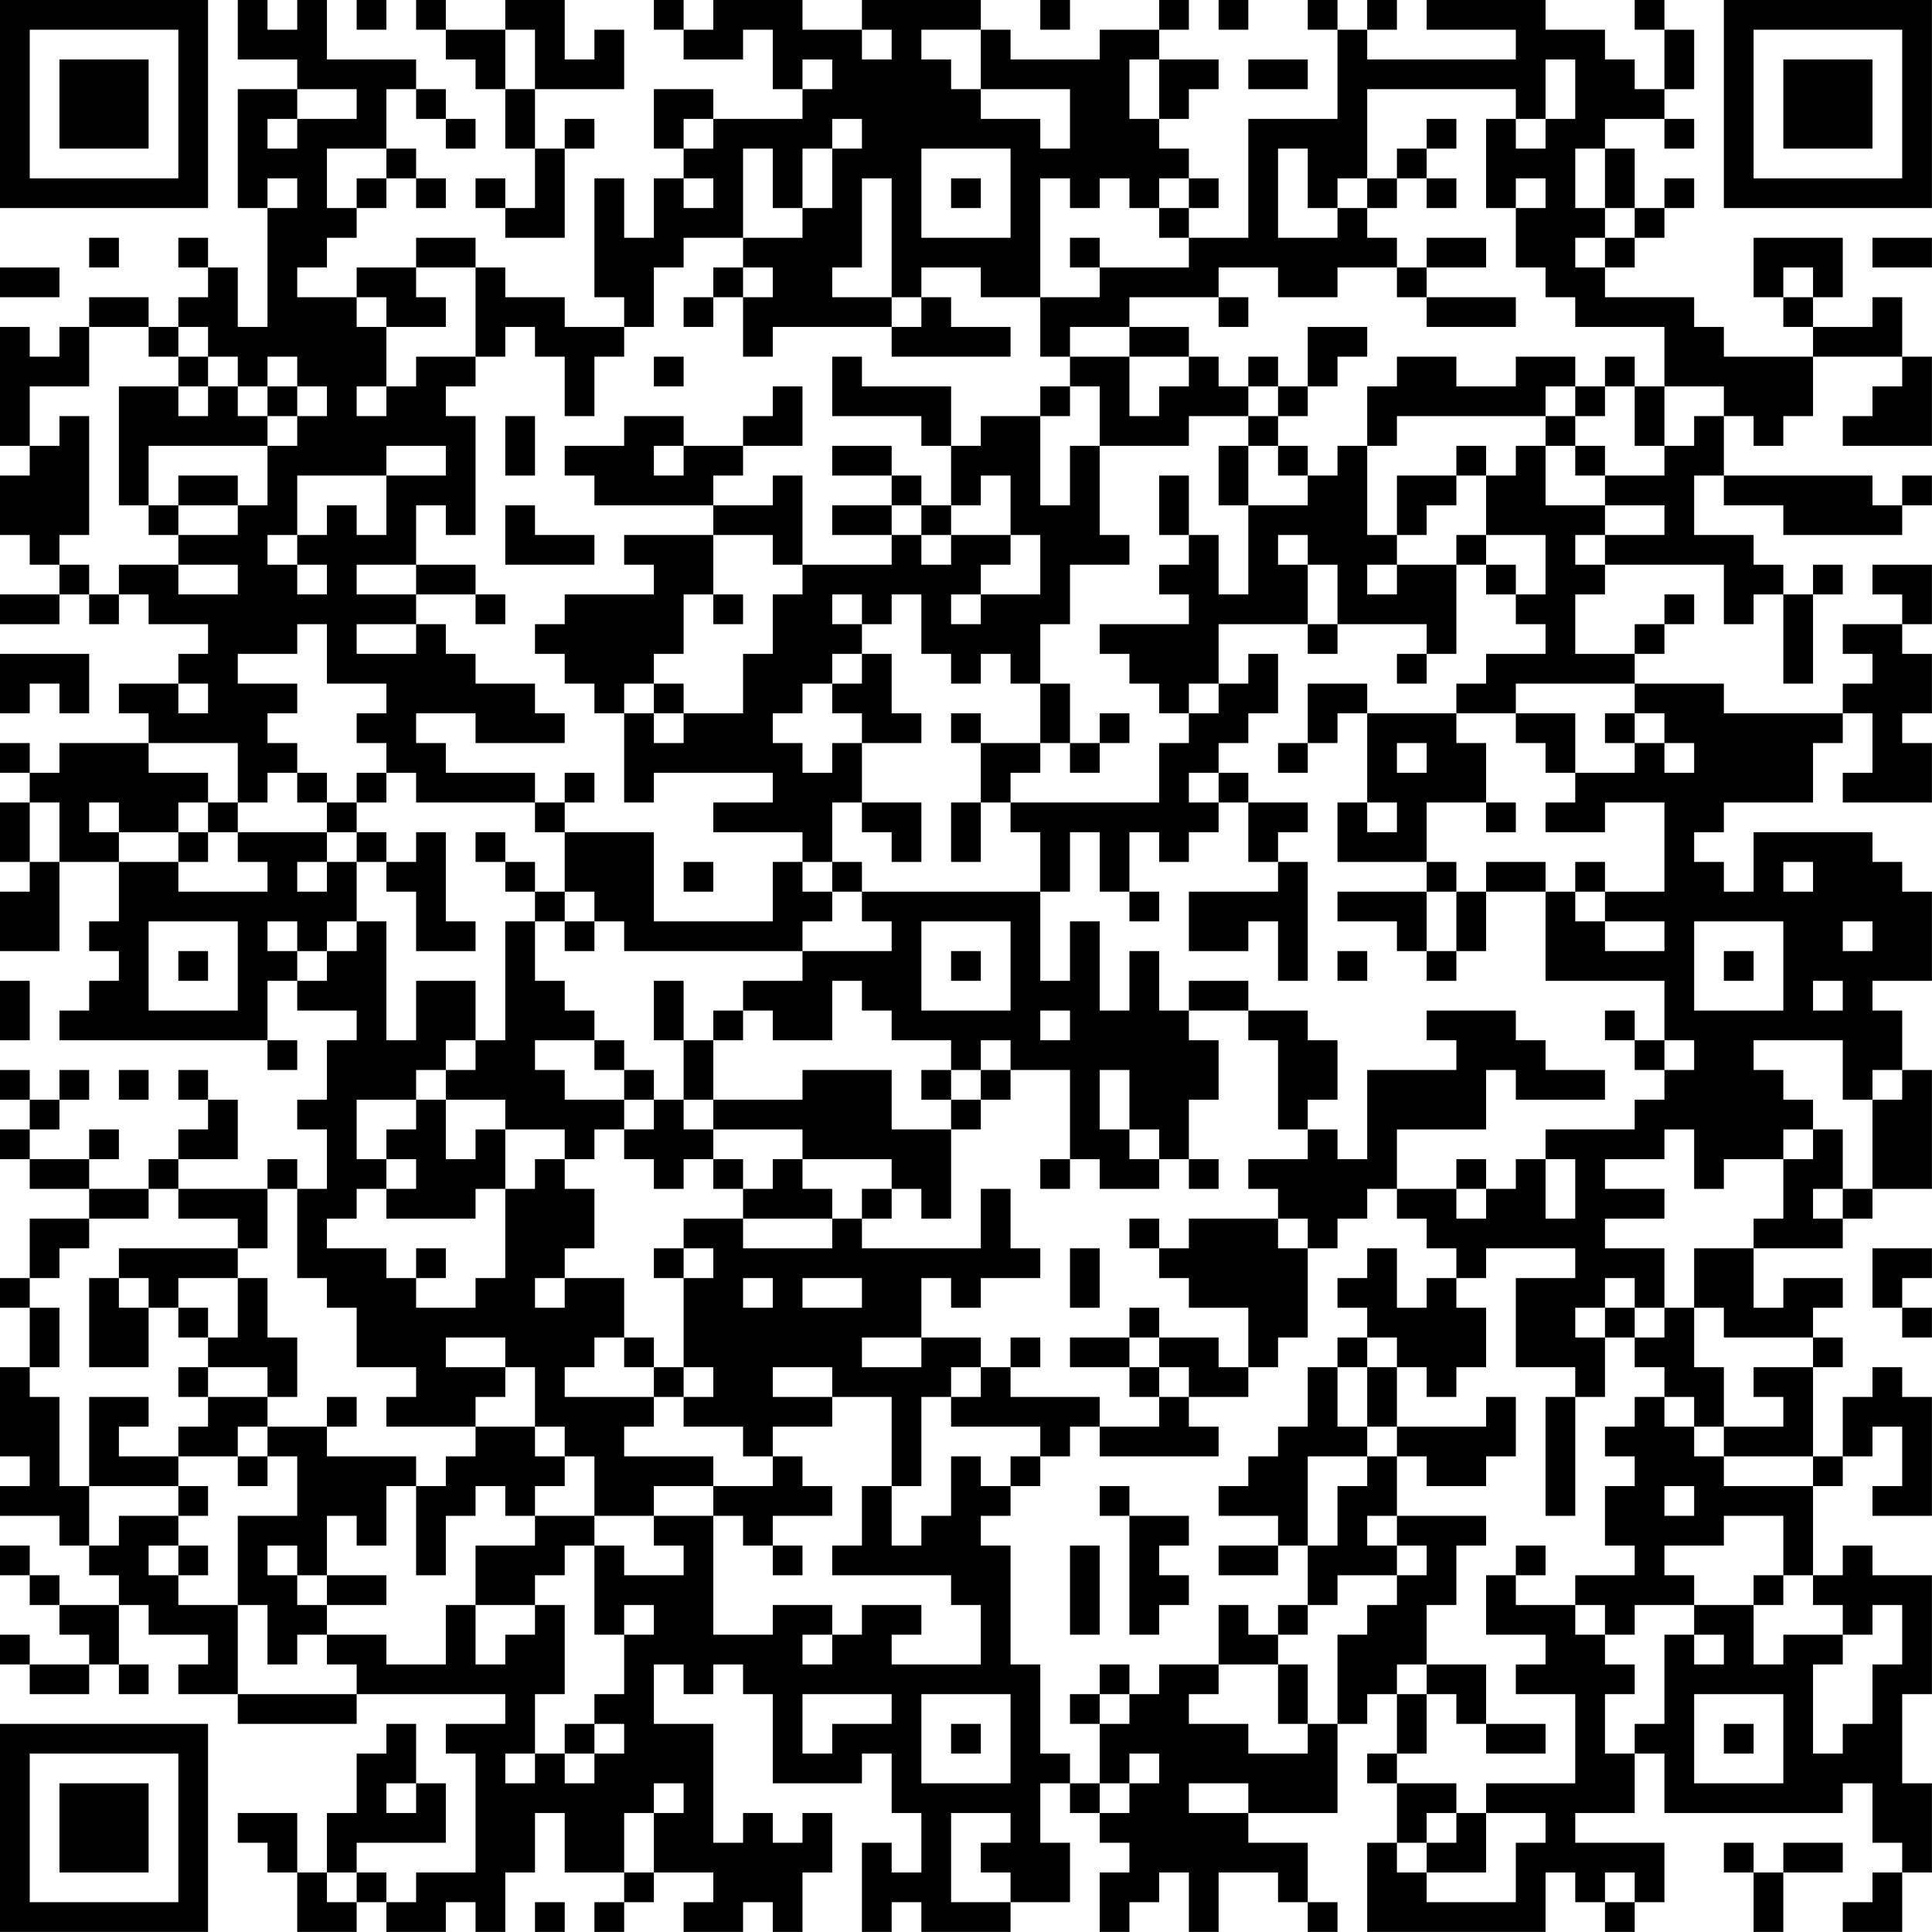 <?xml version="1.0" encoding="UTF-8"?>
<svg xmlns="http://www.w3.org/2000/svg" version="1.1" width="125" height="125" viewBox="0 0 125 125"><rect x="0" y="0" width="125" height="125" fill="#ffffff"/><g transform="scale(1.923)"><g transform="translate(0,0)"><path fill-rule="evenodd" d="M8 0L8 2L10 2L10 3L8 3L8 7L9 7L9 11L8 11L8 9L7 9L7 8L6 8L6 9L7 9L7 10L6 10L6 11L5 11L5 10L3 10L3 11L2 11L2 12L1 12L1 11L0 11L0 15L1 15L1 16L0 16L0 18L1 18L1 19L2 19L2 20L0 20L0 21L2 21L2 20L3 20L3 21L4 21L4 20L5 20L5 21L7 21L7 22L6 22L6 23L4 23L4 24L5 24L5 25L2 25L2 26L1 26L1 25L0 25L0 26L1 26L1 27L0 27L0 29L1 29L1 30L0 30L0 32L2 32L2 29L4 29L4 31L3 31L3 32L4 32L4 33L3 33L3 34L2 34L2 35L9 35L9 36L10 36L10 35L9 35L9 33L10 33L10 34L12 34L12 35L11 35L11 37L10 37L10 38L11 38L11 40L10 40L10 39L9 39L9 40L6 40L6 39L8 39L8 37L7 37L7 36L6 36L6 37L7 37L7 38L6 38L6 39L5 39L5 40L3 40L3 39L4 39L4 38L3 38L3 39L1 39L1 38L2 38L2 37L3 37L3 36L2 36L2 37L1 37L1 36L0 36L0 37L1 37L1 38L0 38L0 39L1 39L1 40L3 40L3 41L1 41L1 43L0 43L0 44L1 44L1 46L0 46L0 49L1 49L1 50L0 50L0 51L2 51L2 52L3 52L3 53L4 53L4 54L2 54L2 53L1 53L1 52L0 52L0 53L1 53L1 54L2 54L2 55L3 55L3 56L1 56L1 55L0 55L0 56L1 56L1 57L3 57L3 56L4 56L4 57L5 57L5 56L4 56L4 54L5 54L5 55L7 55L7 56L6 56L6 57L8 57L8 58L12 58L12 57L17 57L17 58L15 58L15 59L16 59L16 63L14 63L14 64L13 64L13 63L12 63L12 62L15 62L15 60L14 60L14 58L13 58L13 59L12 59L12 61L11 61L11 63L10 63L10 61L8 61L8 62L9 62L9 63L10 63L10 65L12 65L12 64L13 64L13 65L15 65L15 64L16 64L16 65L17 65L17 63L18 63L18 61L19 61L19 63L21 63L21 64L20 64L20 65L21 65L21 64L22 64L22 63L24 63L24 64L23 64L23 65L25 65L25 64L26 64L26 65L27 65L27 63L28 63L28 61L27 61L27 62L26 62L26 61L25 61L25 62L24 62L24 58L22 58L22 56L23 56L23 57L24 57L24 56L25 56L25 57L26 57L26 60L29 60L29 59L30 59L30 61L31 61L31 63L30 63L30 62L29 62L29 65L30 65L30 64L31 64L31 65L34 65L34 64L36 64L36 62L35 62L35 60L36 60L36 61L37 61L37 62L38 62L38 63L37 63L37 65L38 65L38 64L39 64L39 63L40 63L40 65L41 65L41 63L43 63L43 64L44 64L44 65L45 65L45 64L44 64L44 62L42 62L42 61L45 61L45 58L46 58L46 57L47 57L47 59L46 59L46 60L47 60L47 62L46 62L46 65L52 65L52 63L53 63L53 64L54 64L54 65L55 65L55 64L56 64L56 62L53 62L53 61L55 61L55 59L56 59L56 61L62 61L62 60L63 60L63 62L64 62L64 63L63 63L63 64L62 64L62 65L64 65L64 63L65 63L65 60L64 60L64 57L65 57L65 53L63 53L63 52L62 52L62 53L61 53L61 50L62 50L62 49L63 49L63 48L64 48L64 50L63 50L63 51L65 51L65 47L64 47L64 46L63 46L63 47L62 47L62 49L61 49L61 46L62 46L62 45L61 45L61 44L62 44L62 43L60 43L60 44L59 44L59 42L62 42L62 41L63 41L63 40L65 40L65 36L64 36L64 34L63 34L63 33L65 33L65 30L64 30L64 29L63 29L63 28L59 28L59 30L58 30L58 29L57 29L57 28L58 28L58 27L61 27L61 25L62 25L62 24L63 24L63 26L62 26L62 27L65 27L65 25L64 25L64 24L65 24L65 22L64 22L64 21L65 21L65 19L63 19L63 20L64 20L64 21L62 21L62 22L63 22L63 23L62 23L62 24L58 24L58 23L55 23L55 22L56 22L56 21L57 21L57 20L56 20L56 21L55 21L55 22L53 22L53 20L54 20L54 19L58 19L58 21L59 21L59 20L60 20L60 23L61 23L61 20L62 20L62 19L61 19L61 20L60 20L60 19L59 19L59 18L57 18L57 16L58 16L58 17L60 17L60 18L64 18L64 17L65 17L65 16L64 16L64 17L63 17L63 16L58 16L58 14L59 14L59 15L60 15L60 14L61 14L61 12L64 12L64 13L63 13L63 14L62 14L62 15L65 15L65 12L64 12L64 10L63 10L63 11L61 11L61 10L62 10L62 8L59 8L59 10L60 10L60 11L61 11L61 12L58 12L58 11L57 11L57 10L54 10L54 9L55 9L55 8L56 8L56 7L57 7L57 6L56 6L56 7L55 7L55 5L54 5L54 4L56 4L56 5L57 5L57 4L56 4L56 3L57 3L57 1L56 1L56 0L55 0L55 1L56 1L56 3L55 3L55 2L54 2L54 1L52 1L52 0L48 0L48 1L51 1L51 2L46 2L46 1L47 1L47 0L46 0L46 1L45 1L45 0L44 0L44 1L45 1L45 4L42 4L42 8L40 8L40 7L41 7L41 6L40 6L40 5L39 5L39 4L40 4L40 3L41 3L41 2L39 2L39 1L40 1L40 0L39 0L39 1L37 1L37 2L34 2L34 1L33 1L33 0L29 0L29 1L27 1L27 0L24 0L24 1L23 1L23 0L22 0L22 1L23 1L23 2L25 2L25 1L26 1L26 3L27 3L27 4L24 4L24 3L22 3L22 5L23 5L23 6L22 6L22 8L21 8L21 6L20 6L20 10L21 10L21 11L19 11L19 10L17 10L17 9L16 9L16 8L14 8L14 9L12 9L12 10L10 10L10 9L11 9L11 8L12 8L12 7L13 7L13 6L14 6L14 7L15 7L15 6L14 6L14 5L13 5L13 3L14 3L14 4L15 4L15 5L16 5L16 4L15 4L15 3L14 3L14 2L11 2L11 0L10 0L10 1L9 1L9 0ZM12 0L12 1L13 1L13 0ZM14 0L14 1L15 1L15 2L16 2L16 3L17 3L17 5L18 5L18 7L17 7L17 6L16 6L16 7L17 7L17 8L19 8L19 5L20 5L20 4L19 4L19 5L18 5L18 3L21 3L21 1L20 1L20 2L19 2L19 0L17 0L17 1L15 1L15 0ZM35 0L35 1L36 1L36 0ZM41 0L41 1L42 1L42 0ZM17 1L17 3L18 3L18 1ZM29 1L29 2L30 2L30 1ZM31 1L31 2L32 2L32 3L33 3L33 4L35 4L35 5L36 5L36 3L33 3L33 1ZM27 2L27 3L28 3L28 2ZM38 2L38 4L39 4L39 2ZM42 2L42 3L44 3L44 2ZM52 2L52 4L51 4L51 3L46 3L46 6L45 6L45 7L44 7L44 5L43 5L43 8L45 8L45 7L46 7L46 8L47 8L47 9L45 9L45 10L43 10L43 9L41 9L41 10L38 10L38 11L36 11L36 12L35 12L35 10L37 10L37 9L40 9L40 8L39 8L39 7L40 7L40 6L39 6L39 7L38 7L38 6L37 6L37 7L36 7L36 6L35 6L35 10L33 10L33 9L31 9L31 10L30 10L30 6L29 6L29 9L28 9L28 10L30 10L30 11L26 11L26 12L25 12L25 10L26 10L26 9L25 9L25 8L27 8L27 7L28 7L28 5L29 5L29 4L28 4L28 5L27 5L27 7L26 7L26 5L25 5L25 8L23 8L23 9L22 9L22 11L21 11L21 12L20 12L20 14L19 14L19 12L18 12L18 11L17 11L17 12L16 12L16 9L14 9L14 10L15 10L15 11L13 11L13 10L12 10L12 11L13 11L13 13L12 13L12 14L13 14L13 13L14 13L14 12L16 12L16 13L15 13L15 14L16 14L16 18L15 18L15 17L14 17L14 19L12 19L12 20L14 20L14 21L12 21L12 22L14 22L14 21L15 21L15 22L16 22L16 23L18 23L18 24L19 24L19 25L16 25L16 24L14 24L14 25L15 25L15 26L18 26L18 27L14 27L14 26L13 26L13 25L12 25L12 24L13 24L13 23L11 23L11 21L10 21L10 22L8 22L8 23L10 23L10 24L9 24L9 25L10 25L10 26L9 26L9 27L8 27L8 25L5 25L5 26L7 26L7 27L6 27L6 28L4 28L4 27L3 27L3 28L4 28L4 29L6 29L6 30L9 30L9 29L8 29L8 28L11 28L11 29L10 29L10 30L11 30L11 29L12 29L12 31L11 31L11 32L10 32L10 31L9 31L9 32L10 32L10 33L11 33L11 32L12 32L12 31L13 31L13 35L14 35L14 33L16 33L16 35L15 35L15 36L14 36L14 37L12 37L12 39L13 39L13 40L12 40L12 41L11 41L11 42L13 42L13 43L14 43L14 44L16 44L16 43L17 43L17 40L18 40L18 39L19 39L19 40L20 40L20 42L19 42L19 43L18 43L18 44L19 44L19 43L21 43L21 45L20 45L20 46L19 46L19 47L22 47L22 48L21 48L21 49L24 49L24 50L22 50L22 51L20 51L20 49L19 49L19 48L18 48L18 46L17 46L17 45L15 45L15 46L17 46L17 47L16 47L16 48L13 48L13 47L14 47L14 46L12 46L12 44L11 44L11 43L10 43L10 40L9 40L9 42L8 42L8 41L6 41L6 40L5 40L5 41L3 41L3 42L2 42L2 43L1 43L1 44L2 44L2 46L1 46L1 47L2 47L2 50L3 50L3 52L4 52L4 51L6 51L6 52L5 52L5 53L6 53L6 54L8 54L8 57L12 57L12 56L11 56L11 55L13 55L13 56L15 56L15 54L16 54L16 56L17 56L17 55L18 55L18 54L19 54L19 57L18 57L18 59L17 59L17 60L18 60L18 59L19 59L19 60L20 60L20 59L21 59L21 58L20 58L20 57L21 57L21 55L22 55L22 54L21 54L21 55L20 55L20 52L21 52L21 53L23 53L23 52L22 52L22 51L24 51L24 55L26 55L26 54L28 54L28 55L27 55L27 56L28 56L28 55L29 55L29 54L31 54L31 55L30 55L30 56L33 56L33 54L32 54L32 53L28 53L28 52L29 52L29 50L30 50L30 52L31 52L31 51L32 51L32 49L33 49L33 50L34 50L34 51L33 51L33 52L34 52L34 56L35 56L35 59L36 59L36 60L37 60L37 61L38 61L38 60L39 60L39 59L38 59L38 60L37 60L37 58L38 58L38 57L39 57L39 56L41 56L41 57L40 57L40 58L42 58L42 59L44 59L44 58L45 58L45 55L46 55L46 54L47 54L47 53L48 53L48 52L47 52L47 51L50 51L50 52L49 52L49 54L48 54L48 56L47 56L47 57L48 57L48 59L47 59L47 60L49 60L49 61L48 61L48 62L47 62L47 63L48 63L48 64L51 64L51 62L52 62L52 61L50 61L50 60L53 60L53 57L51 57L51 56L52 56L52 55L50 55L50 53L51 53L51 54L53 54L53 55L54 55L54 56L55 56L55 57L54 57L54 59L55 59L55 58L56 58L56 55L57 55L57 56L58 56L58 55L57 55L57 54L59 54L59 56L60 56L60 55L62 55L62 56L61 56L61 59L62 59L62 58L63 58L63 56L64 56L64 54L63 54L63 55L62 55L62 54L61 54L61 53L60 53L60 51L58 51L58 52L56 52L56 53L57 53L57 54L55 54L55 55L54 55L54 54L53 54L53 53L55 53L55 52L54 52L54 50L55 50L55 49L54 49L54 48L55 48L55 47L56 47L56 48L57 48L57 49L58 49L58 50L61 50L61 49L58 49L58 48L60 48L60 47L59 47L59 46L61 46L61 45L58 45L58 44L57 44L57 42L59 42L59 41L60 41L60 39L61 39L61 38L62 38L62 40L61 40L61 41L62 41L62 40L63 40L63 37L64 37L64 36L63 36L63 37L62 37L62 35L59 35L59 36L60 36L60 37L61 37L61 38L60 38L60 39L58 39L58 40L57 40L57 38L56 38L56 39L54 39L54 40L56 40L56 41L54 41L54 42L56 42L56 44L55 44L55 43L54 43L54 44L53 44L53 45L54 45L54 47L53 47L53 46L51 46L51 43L53 43L53 42L50 42L50 43L49 43L49 42L48 42L48 41L47 41L47 40L49 40L49 41L50 41L50 40L51 40L51 39L52 39L52 41L53 41L53 39L52 39L52 38L55 38L55 37L56 37L56 36L57 36L57 35L56 35L56 33L52 33L52 30L53 30L53 31L54 31L54 32L56 32L56 31L54 31L54 30L56 30L56 27L54 27L54 28L52 28L52 27L53 27L53 26L55 26L55 25L56 25L56 26L57 26L57 25L56 25L56 24L55 24L55 23L51 23L51 24L49 24L49 23L50 23L50 22L52 22L52 21L51 21L51 20L52 20L52 18L50 18L50 16L51 16L51 15L52 15L52 17L54 17L54 18L53 18L53 19L54 19L54 18L56 18L56 17L54 17L54 16L56 16L56 15L57 15L57 14L58 14L58 13L56 13L56 11L53 11L53 10L52 10L52 9L51 9L51 7L52 7L52 6L51 6L51 7L50 7L50 4L51 4L51 5L52 5L52 4L53 4L53 2ZM10 3L10 4L9 4L9 5L10 5L10 4L12 4L12 3ZM23 4L23 5L24 5L24 4ZM48 4L48 5L47 5L47 6L46 6L46 7L47 7L47 6L48 6L48 7L49 7L49 6L48 6L48 5L49 5L49 4ZM11 5L11 7L12 7L12 6L13 6L13 5ZM31 5L31 8L34 8L34 5ZM53 5L53 7L54 7L54 8L53 8L53 9L54 9L54 8L55 8L55 7L54 7L54 5ZM9 6L9 7L10 7L10 6ZM23 6L23 7L24 7L24 6ZM32 6L32 7L33 7L33 6ZM3 8L3 9L4 9L4 8ZM36 8L36 9L37 9L37 8ZM48 8L48 9L47 9L47 10L48 10L48 11L51 11L51 10L48 10L48 9L50 9L50 8ZM63 8L63 9L65 9L65 8ZM0 9L0 10L2 10L2 9ZM24 9L24 10L23 10L23 11L24 11L24 10L25 10L25 9ZM60 9L60 10L61 10L61 9ZM31 10L31 11L30 11L30 12L34 12L34 11L32 11L32 10ZM41 10L41 11L42 11L42 10ZM3 11L3 13L1 13L1 15L2 15L2 14L3 14L3 18L2 18L2 19L3 19L3 20L4 20L4 19L6 19L6 20L8 20L8 19L6 19L6 18L8 18L8 17L9 17L9 15L10 15L10 14L11 14L11 13L10 13L10 12L9 12L9 13L8 13L8 12L7 12L7 11L6 11L6 12L5 12L5 11ZM38 11L38 12L36 12L36 13L35 13L35 14L33 14L33 15L32 15L32 13L29 13L29 12L28 12L28 14L31 14L31 15L32 15L32 17L31 17L31 16L30 16L30 15L28 15L28 16L30 16L30 17L28 17L28 18L30 18L30 19L27 19L27 16L26 16L26 17L24 17L24 16L25 16L25 15L27 15L27 13L26 13L26 14L25 14L25 15L23 15L23 14L21 14L21 15L19 15L19 16L20 16L20 17L24 17L24 18L21 18L21 19L22 19L22 20L19 20L19 21L18 21L18 22L19 22L19 23L20 23L20 24L21 24L21 27L22 27L22 26L26 26L26 27L24 27L24 28L27 28L27 29L26 29L26 31L22 31L22 28L19 28L19 27L20 27L20 26L19 26L19 27L18 27L18 28L19 28L19 30L18 30L18 29L17 29L17 28L16 28L16 29L17 29L17 30L18 30L18 31L17 31L17 35L16 35L16 36L15 36L15 37L14 37L14 38L13 38L13 39L14 39L14 40L13 40L13 41L16 41L16 40L17 40L17 38L19 38L19 39L20 39L20 38L21 38L21 39L22 39L22 40L23 40L23 39L24 39L24 40L25 40L25 41L23 41L23 42L22 42L22 43L23 43L23 46L22 46L22 45L21 45L21 46L22 46L22 47L23 47L23 48L25 48L25 49L26 49L26 50L24 50L24 51L25 51L25 52L26 52L26 53L27 53L27 52L26 52L26 51L28 51L28 50L27 50L27 49L26 49L26 48L28 48L28 47L30 47L30 50L31 50L31 47L32 47L32 48L35 48L35 49L34 49L34 50L35 50L35 49L36 49L36 48L37 48L37 49L41 49L41 48L40 48L40 47L42 47L42 46L43 46L43 45L44 45L44 42L45 42L45 41L46 41L46 40L47 40L47 38L50 38L50 36L51 36L51 37L54 37L54 36L52 36L52 35L51 35L51 34L48 34L48 35L49 35L49 36L46 36L46 39L45 39L45 38L44 38L44 37L45 37L45 35L44 35L44 34L42 34L42 33L40 33L40 34L39 34L39 32L38 32L38 34L37 34L37 31L36 31L36 33L35 33L35 30L36 30L36 28L37 28L37 30L38 30L38 31L39 31L39 30L38 30L38 28L39 28L39 29L40 29L40 28L41 28L41 27L42 27L42 29L43 29L43 30L40 30L40 32L42 32L42 31L43 31L43 33L44 33L44 29L43 29L43 28L44 28L44 27L42 27L42 26L41 26L41 25L42 25L42 24L43 24L43 22L42 22L42 23L41 23L41 21L44 21L44 22L45 22L45 21L48 21L48 22L47 22L47 23L48 23L48 22L49 22L49 19L50 19L50 20L51 20L51 19L50 19L50 18L49 18L49 19L47 19L47 18L48 18L48 17L49 17L49 16L50 16L50 15L49 15L49 16L47 16L47 18L46 18L46 15L47 15L47 14L52 14L52 15L53 15L53 16L54 16L54 15L53 15L53 14L54 14L54 13L55 13L55 15L56 15L56 13L55 13L55 12L54 12L54 13L53 13L53 12L51 12L51 13L49 13L49 12L47 12L47 13L46 13L46 15L45 15L45 16L44 16L44 15L43 15L43 14L44 14L44 13L45 13L45 12L46 12L46 11L44 11L44 13L43 13L43 12L42 12L42 13L41 13L41 12L40 12L40 11ZM6 12L6 13L4 13L4 17L5 17L5 18L6 18L6 17L8 17L8 16L6 16L6 17L5 17L5 15L9 15L9 14L10 14L10 13L9 13L9 14L8 14L8 13L7 13L7 12ZM22 12L22 13L23 13L23 12ZM38 12L38 14L39 14L39 13L40 13L40 12ZM6 13L6 14L7 14L7 13ZM36 13L36 14L35 14L35 17L36 17L36 15L37 15L37 18L38 18L38 19L36 19L36 21L35 21L35 23L34 23L34 22L33 22L33 23L32 23L32 22L31 22L31 20L30 20L30 21L29 21L29 20L28 20L28 21L29 21L29 22L28 22L28 23L27 23L27 24L26 24L26 25L27 25L27 26L28 26L28 25L29 25L29 27L28 27L28 29L27 29L27 30L28 30L28 31L27 31L27 32L21 32L21 31L20 31L20 30L19 30L19 31L18 31L18 33L19 33L19 34L20 34L20 35L18 35L18 36L19 36L19 37L21 37L21 38L22 38L22 37L23 37L23 38L24 38L24 39L25 39L25 40L26 40L26 39L27 39L27 40L28 40L28 41L25 41L25 42L28 42L28 41L29 41L29 42L33 42L33 40L34 40L34 42L35 42L35 43L33 43L33 44L32 44L32 43L31 43L31 45L29 45L29 46L31 46L31 45L33 45L33 46L32 46L32 47L33 47L33 46L34 46L34 47L37 47L37 48L39 48L39 47L40 47L40 46L39 46L39 45L41 45L41 46L42 46L42 44L40 44L40 43L39 43L39 42L40 42L40 41L43 41L43 42L44 42L44 41L43 41L43 40L42 40L42 39L44 39L44 38L43 38L43 35L42 35L42 34L40 34L40 35L41 35L41 37L40 37L40 39L39 39L39 38L38 38L38 36L37 36L37 38L38 38L38 39L39 39L39 40L37 40L37 39L36 39L36 36L34 36L34 35L33 35L33 36L32 36L32 35L30 35L30 34L29 34L29 33L28 33L28 35L26 35L26 34L25 34L25 33L27 33L27 32L30 32L30 31L29 31L29 30L35 30L35 28L34 28L34 27L39 27L39 25L40 25L40 24L41 24L41 23L40 23L40 24L39 24L39 23L38 23L38 22L37 22L37 21L40 21L40 20L39 20L39 19L40 19L40 18L41 18L41 20L42 20L42 17L44 17L44 16L43 16L43 15L42 15L42 14L43 14L43 13L42 13L42 14L40 14L40 15L37 15L37 13ZM52 13L52 14L53 14L53 13ZM17 14L17 16L18 16L18 14ZM13 15L13 16L10 16L10 18L9 18L9 19L10 19L10 20L11 20L11 19L10 19L10 18L11 18L11 17L12 17L12 18L13 18L13 16L15 16L15 15ZM22 15L22 16L23 16L23 15ZM41 15L41 17L42 17L42 15ZM33 16L33 17L32 17L32 18L31 18L31 17L30 17L30 18L31 18L31 19L32 19L32 18L34 18L34 19L33 19L33 20L32 20L32 21L33 21L33 20L35 20L35 18L34 18L34 16ZM39 16L39 18L40 18L40 16ZM17 17L17 19L20 19L20 18L18 18L18 17ZM24 18L24 20L23 20L23 22L22 22L22 23L21 23L21 24L22 24L22 25L23 25L23 24L25 24L25 22L26 22L26 20L27 20L27 19L26 19L26 18ZM43 18L43 19L44 19L44 21L45 21L45 19L44 19L44 18ZM14 19L14 20L16 20L16 21L17 21L17 20L16 20L16 19ZM46 19L46 20L47 20L47 19ZM24 20L24 21L25 21L25 20ZM0 22L0 24L1 24L1 23L2 23L2 24L3 24L3 22ZM29 22L29 23L28 23L28 24L29 24L29 25L31 25L31 24L30 24L30 22ZM6 23L6 24L7 24L7 23ZM22 23L22 24L23 24L23 23ZM35 23L35 25L33 25L33 24L32 24L32 25L33 25L33 27L32 27L32 29L33 29L33 27L34 27L34 26L35 26L35 25L36 25L36 26L37 26L37 25L38 25L38 24L37 24L37 25L36 25L36 23ZM44 23L44 25L43 25L43 26L44 26L44 25L45 25L45 24L46 24L46 27L45 27L45 29L48 29L48 30L45 30L45 31L47 31L47 32L48 32L48 33L49 33L49 32L50 32L50 30L52 30L52 29L50 29L50 30L49 30L49 29L48 29L48 27L50 27L50 28L51 28L51 27L50 27L50 25L49 25L49 24L46 24L46 23ZM51 24L51 25L52 25L52 26L53 26L53 24ZM54 24L54 25L55 25L55 24ZM47 25L47 26L48 26L48 25ZM10 26L10 27L11 27L11 28L12 28L12 29L13 29L13 30L14 30L14 32L16 32L16 31L15 31L15 28L14 28L14 29L13 29L13 28L12 28L12 27L13 27L13 26L12 26L12 27L11 27L11 26ZM40 26L40 27L41 27L41 26ZM1 27L1 29L2 29L2 27ZM7 27L7 28L6 28L6 29L7 29L7 28L8 28L8 27ZM29 27L29 28L30 28L30 29L31 29L31 27ZM46 27L46 28L47 28L47 27ZM23 29L23 30L24 30L24 29ZM28 29L28 30L29 30L29 29ZM53 29L53 30L54 30L54 29ZM60 29L60 30L61 30L61 29ZM48 30L48 32L49 32L49 30ZM5 31L5 34L8 34L8 31ZM19 31L19 32L20 32L20 31ZM31 31L31 34L34 34L34 31ZM57 31L57 34L60 34L60 31ZM62 31L62 32L63 32L63 31ZM6 32L6 33L7 33L7 32ZM32 32L32 33L33 33L33 32ZM45 32L45 33L46 33L46 32ZM58 32L58 33L59 33L59 32ZM0 33L0 35L1 35L1 33ZM22 33L22 35L23 35L23 37L24 37L24 38L27 38L27 39L30 39L30 40L29 40L29 41L30 41L30 40L31 40L31 41L32 41L32 38L33 38L33 37L34 37L34 36L33 36L33 37L32 37L32 36L31 36L31 37L32 37L32 38L30 38L30 36L27 36L27 37L24 37L24 35L25 35L25 34L24 34L24 35L23 35L23 33ZM61 33L61 34L62 34L62 33ZM35 34L35 35L36 35L36 34ZM54 34L54 35L55 35L55 36L56 36L56 35L55 35L55 34ZM20 35L20 36L21 36L21 37L22 37L22 36L21 36L21 35ZM4 36L4 37L5 37L5 36ZM15 37L15 39L16 39L16 38L17 38L17 37ZM35 39L35 40L36 40L36 39ZM40 39L40 40L41 40L41 39ZM49 39L49 40L50 40L50 39ZM38 41L38 42L39 42L39 41ZM4 42L4 43L3 43L3 46L5 46L5 44L6 44L6 45L7 45L7 46L6 46L6 47L7 47L7 48L6 48L6 49L4 49L4 48L5 48L5 47L3 47L3 50L6 50L6 51L7 51L7 50L6 50L6 49L8 49L8 50L9 50L9 49L10 49L10 51L8 51L8 54L9 54L9 56L10 56L10 55L11 55L11 54L13 54L13 53L11 53L11 51L12 51L12 52L13 52L13 50L14 50L14 53L15 53L15 51L16 51L16 50L17 50L17 51L18 51L18 52L16 52L16 54L18 54L18 53L19 53L19 52L20 52L20 51L18 51L18 50L19 50L19 49L18 49L18 48L16 48L16 49L15 49L15 50L14 50L14 49L11 49L11 48L12 48L12 47L11 47L11 48L9 48L9 47L10 47L10 45L9 45L9 43L8 43L8 42ZM14 42L14 43L15 43L15 42ZM23 42L23 43L24 43L24 42ZM36 42L36 44L37 44L37 42ZM46 42L46 43L45 43L45 44L46 44L46 45L45 45L45 46L44 46L44 48L43 48L43 49L42 49L42 50L41 50L41 51L43 51L43 52L41 52L41 53L43 53L43 52L44 52L44 54L43 54L43 55L42 55L42 54L41 54L41 56L43 56L43 58L44 58L44 56L43 56L43 55L44 55L44 54L45 54L45 53L47 53L47 52L46 52L46 51L47 51L47 49L48 49L48 50L50 50L50 49L51 49L51 47L50 47L50 48L47 48L47 46L48 46L48 47L49 47L49 46L50 46L50 44L49 44L49 43L48 43L48 44L47 44L47 42ZM63 42L63 44L64 44L64 45L65 45L65 44L64 44L64 43L65 43L65 42ZM4 43L4 44L5 44L5 43ZM6 43L6 44L7 44L7 45L8 45L8 43ZM25 43L25 44L26 44L26 43ZM27 43L27 44L29 44L29 43ZM38 44L38 45L36 45L36 46L38 46L38 47L39 47L39 46L38 46L38 45L39 45L39 44ZM54 44L54 45L55 45L55 46L56 46L56 47L57 47L57 48L58 48L58 46L57 46L57 44L56 44L56 45L55 45L55 44ZM34 45L34 46L35 46L35 45ZM46 45L46 46L45 46L45 48L46 48L46 49L44 49L44 52L45 52L45 50L46 50L46 49L47 49L47 48L46 48L46 46L47 46L47 45ZM7 46L7 47L9 47L9 46ZM23 46L23 47L24 47L24 46ZM26 46L26 47L28 47L28 46ZM52 47L52 51L53 51L53 47ZM8 48L8 49L9 49L9 48ZM37 50L37 51L38 51L38 55L39 55L39 54L40 54L40 53L39 53L39 52L40 52L40 51L38 51L38 50ZM56 50L56 51L57 51L57 50ZM6 52L6 53L7 53L7 52ZM9 52L9 53L10 53L10 54L11 54L11 53L10 53L10 52ZM36 52L36 55L37 55L37 52ZM51 52L51 53L52 53L52 52ZM59 53L59 54L60 54L60 53ZM37 56L37 57L36 57L36 58L37 58L37 57L38 57L38 56ZM48 56L48 57L49 57L49 58L50 58L50 59L52 59L52 58L50 58L50 56ZM27 57L27 59L28 59L28 58L30 58L30 57ZM31 57L31 60L34 60L34 57ZM57 57L57 60L60 60L60 57ZM19 58L19 59L20 59L20 58ZM32 58L32 59L33 59L33 58ZM58 58L58 59L59 59L59 58ZM13 60L13 61L14 61L14 60ZM22 60L22 61L21 61L21 63L22 63L22 61L23 61L23 60ZM40 60L40 61L42 61L42 60ZM32 61L32 64L34 64L34 63L33 63L33 62L34 62L34 61ZM49 61L49 62L48 62L48 63L50 63L50 61ZM58 62L58 63L59 63L59 65L60 65L60 63L62 63L62 62L60 62L60 63L59 63L59 62ZM11 63L11 64L12 64L12 63ZM54 63L54 64L55 64L55 63ZM18 64L18 65L19 65L19 64ZM0 0L0 7L7 7L7 0ZM1 1L1 6L6 6L6 1ZM2 2L2 5L5 5L5 2ZM58 0L58 7L65 7L65 0ZM59 1L59 6L64 6L64 1ZM60 2L60 5L63 5L63 2ZM0 58L0 65L7 65L7 58ZM1 59L1 64L6 64L6 59ZM2 60L2 63L5 63L5 60Z" fill="#000000"/></g></g></svg>
